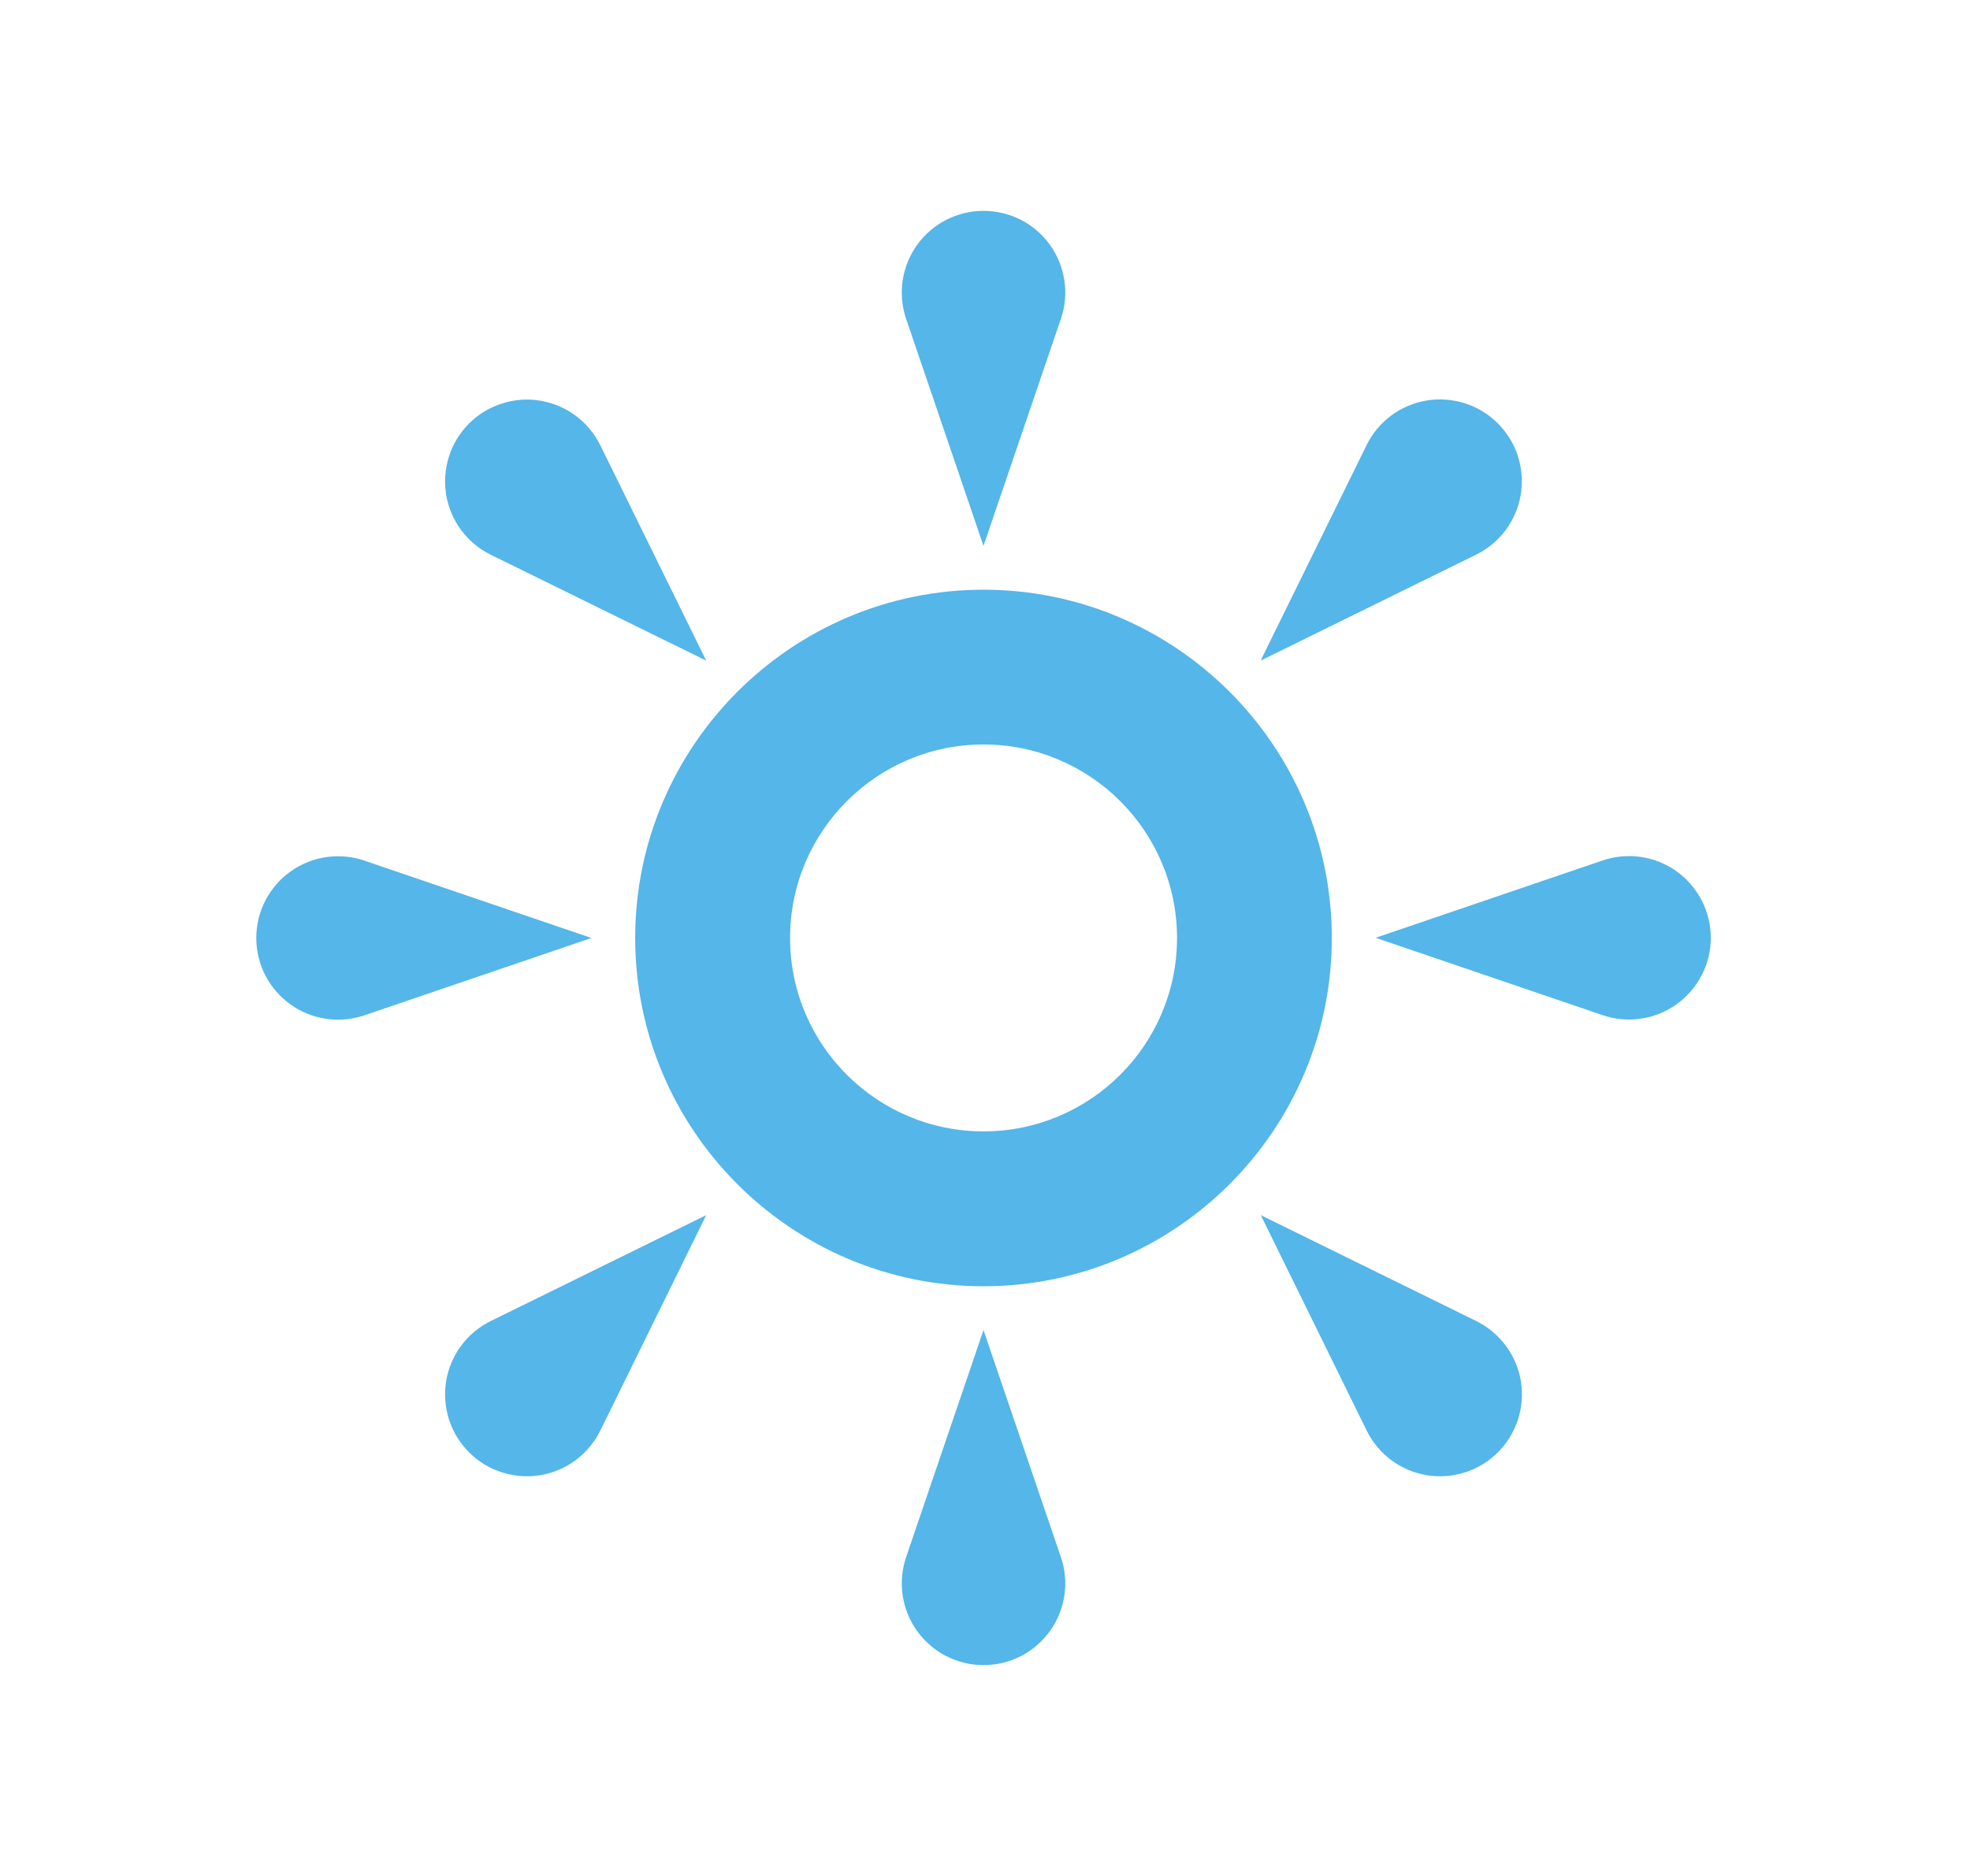 <svg width="21" height="20" viewBox="0 0 21 20" fill="none" xmlns="http://www.w3.org/2000/svg">
<path d="M11.309 3.399L10.484 5.82L9.659 3.399C9.615 3.268 9.602 3.128 9.622 2.991C9.643 2.854 9.695 2.724 9.776 2.611C9.857 2.499 9.963 2.407 10.086 2.344C10.209 2.281 10.346 2.248 10.484 2.248C10.623 2.248 10.759 2.281 10.883 2.344C11.006 2.407 11.112 2.499 11.193 2.611C11.273 2.724 11.326 2.854 11.346 2.991C11.367 3.128 11.354 3.268 11.309 3.399ZM3.883 9.175L6.304 10L3.883 10.825C3.752 10.869 3.613 10.882 3.476 10.862C3.339 10.841 3.208 10.789 3.096 10.708C2.983 10.627 2.892 10.521 2.828 10.398C2.765 10.275 2.732 10.138 2.732 10C2.732 9.861 2.765 9.725 2.828 9.602C2.892 9.479 2.983 9.372 3.096 9.292C3.208 9.211 3.339 9.158 3.476 9.138C3.613 9.118 3.752 9.13 3.883 9.175ZM9.659 16.601L10.484 14.18L11.309 16.601C11.354 16.732 11.367 16.872 11.346 17.009C11.326 17.145 11.273 17.276 11.193 17.388C11.112 17.501 11.006 17.592 10.883 17.656C10.759 17.719 10.623 17.752 10.484 17.752C10.346 17.752 10.209 17.719 10.086 17.656C9.963 17.592 9.857 17.501 9.776 17.388C9.695 17.276 9.643 17.145 9.622 17.009C9.602 16.872 9.615 16.732 9.659 16.601ZM17.085 10.823L14.664 9.998L17.085 9.173C17.216 9.129 17.356 9.116 17.493 9.136C17.63 9.157 17.76 9.209 17.873 9.29C17.985 9.371 18.077 9.477 18.14 9.6C18.204 9.723 18.237 9.86 18.237 9.998C18.237 10.137 18.204 10.273 18.14 10.396C18.077 10.519 17.985 10.626 17.873 10.706C17.76 10.787 17.63 10.84 17.493 10.86C17.356 10.88 17.216 10.868 17.085 10.823ZM6.4 4.749L7.528 7.043L5.233 5.915C5.109 5.854 5 5.765 4.917 5.653C4.834 5.542 4.779 5.412 4.756 5.275C4.734 5.139 4.744 4.998 4.786 4.866C4.828 4.734 4.902 4.614 5 4.515C5.098 4.417 5.218 4.344 5.351 4.302C5.483 4.259 5.623 4.249 5.76 4.272C5.897 4.295 6.027 4.35 6.138 4.433C6.249 4.516 6.339 4.624 6.4 4.749ZM5.233 14.083L7.528 12.955L6.4 15.25C6.339 15.375 6.249 15.483 6.138 15.566C6.027 15.649 5.897 15.704 5.76 15.727C5.623 15.75 5.483 15.739 5.351 15.697C5.218 15.655 5.098 15.582 5 15.483C4.902 15.385 4.828 15.265 4.786 15.133C4.744 15.001 4.734 14.86 4.756 14.723C4.779 14.586 4.834 14.457 4.917 14.345C5 14.234 5.109 14.144 5.233 14.083ZM14.568 15.25L13.44 12.955L15.735 14.083C15.859 14.144 15.968 14.234 16.05 14.345C16.134 14.457 16.189 14.586 16.212 14.723C16.234 14.86 16.224 15.001 16.182 15.133C16.139 15.265 16.066 15.385 15.968 15.483C15.87 15.582 15.75 15.655 15.617 15.697C15.485 15.739 15.345 15.75 15.208 15.727C15.071 15.704 14.941 15.649 14.83 15.566C14.719 15.483 14.629 15.375 14.568 15.25ZM15.734 5.914L13.438 7.043L14.567 4.747C14.628 4.622 14.718 4.514 14.829 4.431C14.941 4.348 15.07 4.293 15.207 4.27C15.344 4.247 15.484 4.258 15.617 4.3C15.749 4.342 15.869 4.416 15.967 4.514C16.065 4.612 16.139 4.732 16.181 4.864C16.223 4.996 16.233 5.137 16.211 5.274C16.188 5.411 16.133 5.54 16.05 5.652C15.967 5.763 15.858 5.853 15.734 5.914ZM10.484 13.713C8.437 13.713 6.771 12.047 6.771 10C6.771 7.953 8.437 6.287 10.484 6.287C12.531 6.287 14.197 7.953 14.197 10C14.197 12.047 12.531 13.713 10.484 13.713ZM10.484 7.937C9.347 7.937 8.422 8.862 8.422 10C8.422 11.138 9.347 12.062 10.484 12.062C11.622 12.062 12.547 11.138 12.547 10C12.547 8.862 11.622 7.937 10.484 7.937Z" fill="#54B6E9"/>
</svg>
